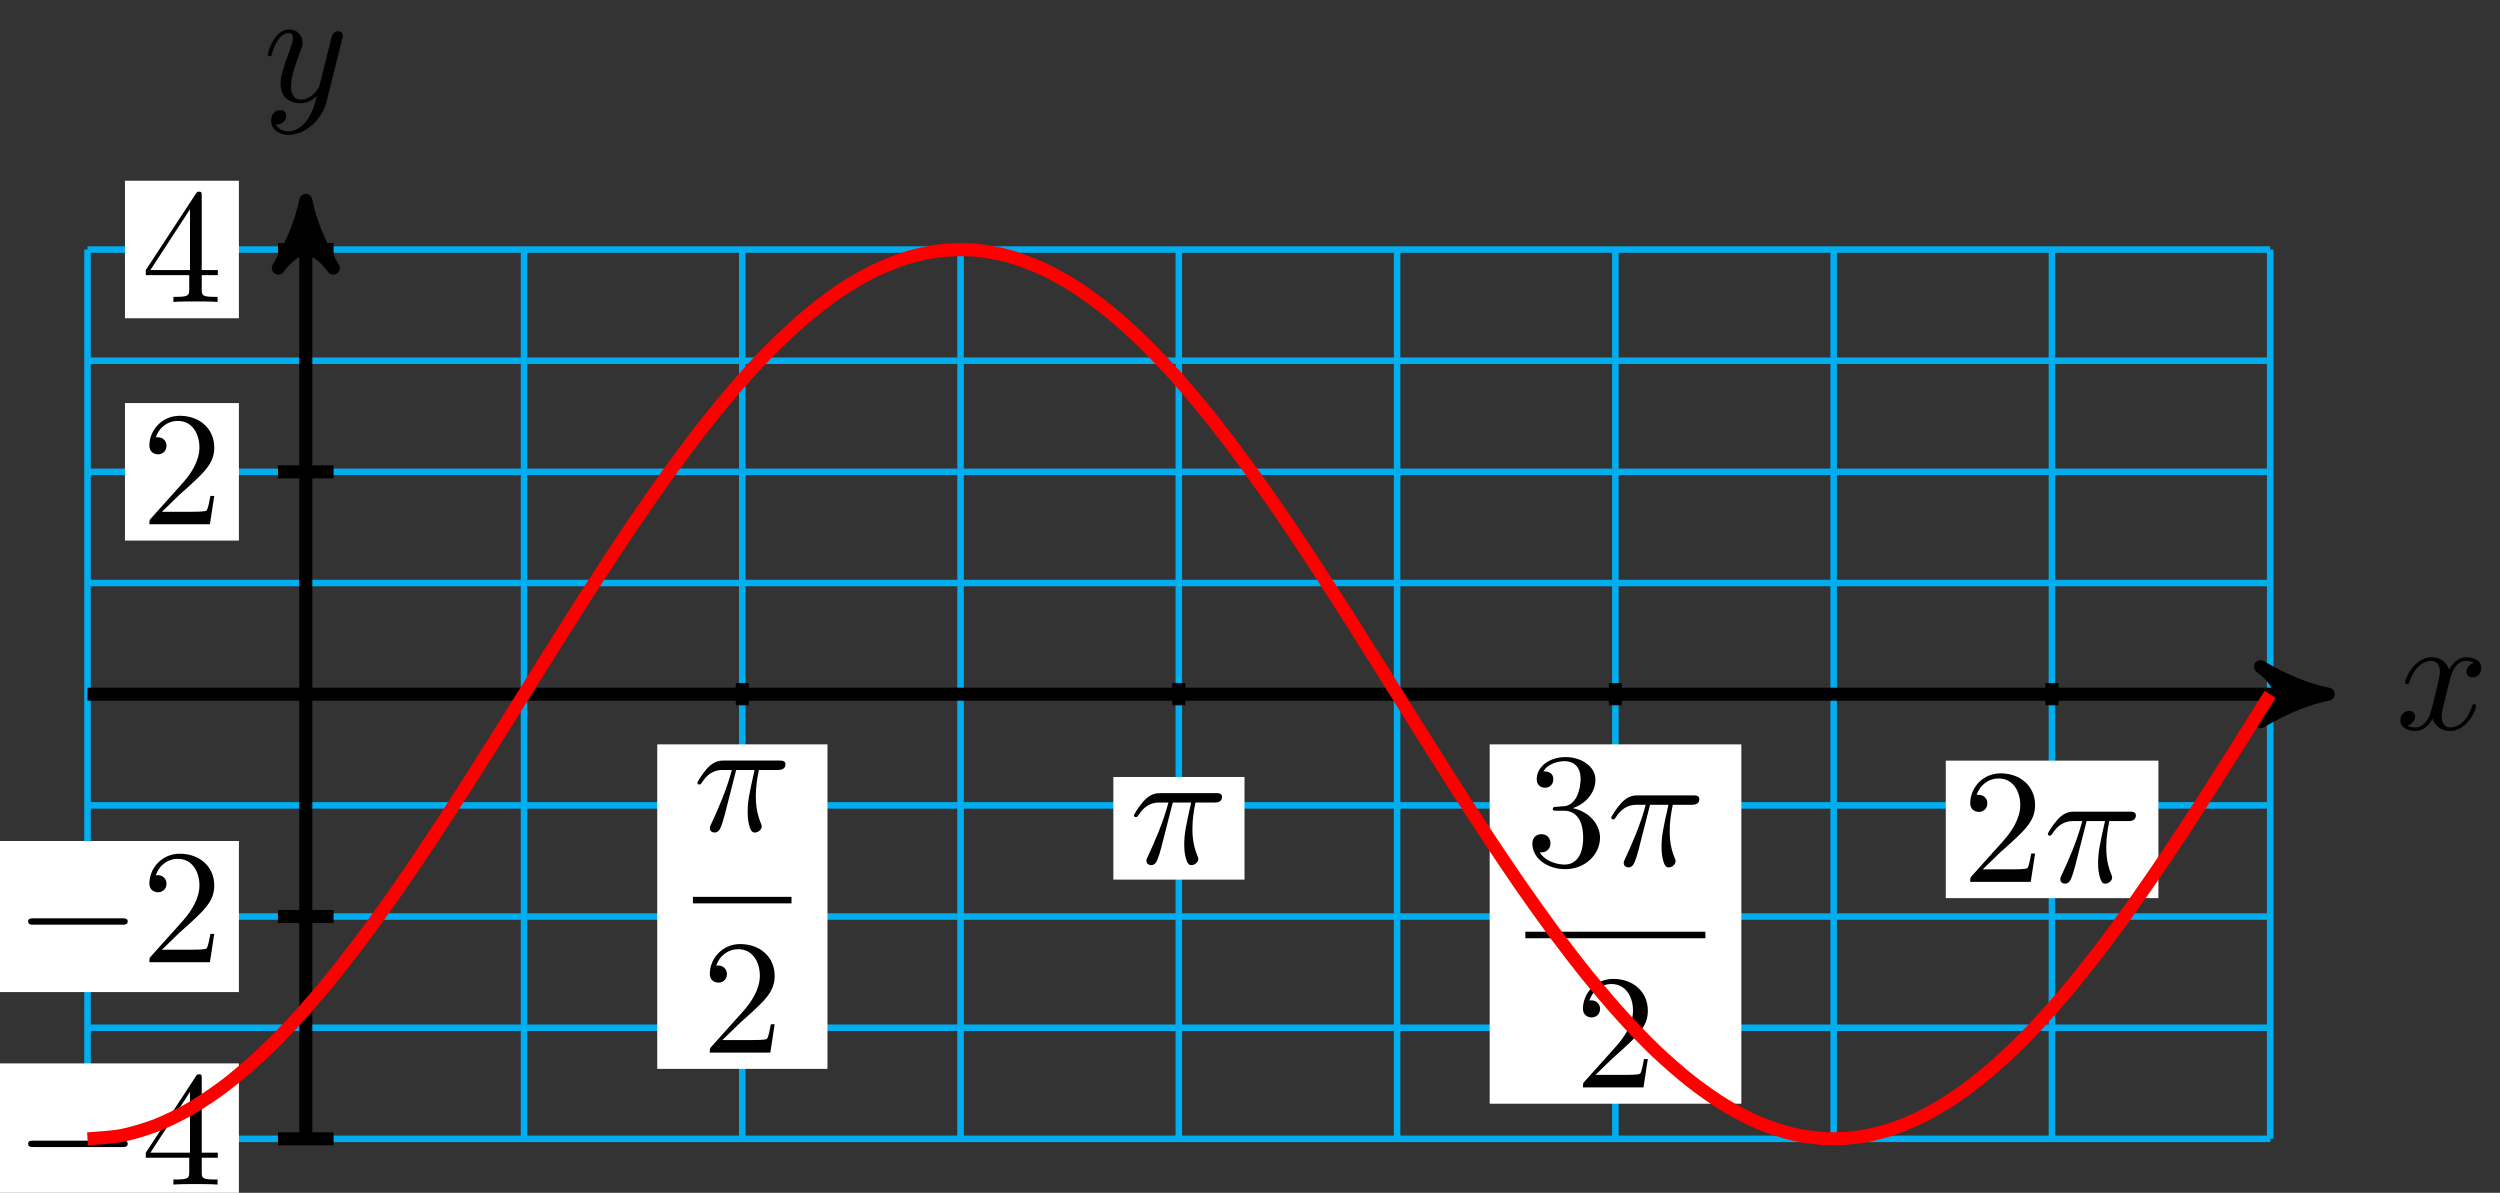 <?xml version="1.0" encoding="UTF-8"?>
<svg xmlns="http://www.w3.org/2000/svg" xmlns:xlink="http://www.w3.org/1999/xlink" width="153pt" height="73pt" viewBox="0 0 153 73" version="1.1">
<rect x="0" y="0" width="153" height="73" fill="#333333" stroke="none"/>
<defs>
<g>
<symbol overflow="visible" id="glyph0-0">
<path style="stroke:none;" d=""/>
</symbol>
<symbol overflow="visible" id="glyph0-1">
<path style="stroke:none;" d="M 3.328 -3.016 C 3.391 -3.266 3.625 -4.188 4.312 -4.188 C 4.359 -4.188 4.609 -4.188 4.812 -4.062 C 4.531 -4 4.344 -3.766 4.344 -3.516 C 4.344 -3.359 4.453 -3.172 4.719 -3.172 C 4.938 -3.172 5.25 -3.344 5.25 -3.75 C 5.25 -4.266 4.672 -4.406 4.328 -4.406 C 3.75 -4.406 3.406 -3.875 3.281 -3.656 C 3.031 -4.312 2.5 -4.406 2.203 -4.406 C 1.172 -4.406 0.594 -3.125 0.594 -2.875 C 0.594 -2.766 0.703 -2.766 0.719 -2.766 C 0.797 -2.766 0.828 -2.797 0.844 -2.875 C 1.188 -3.938 1.844 -4.188 2.188 -4.188 C 2.375 -4.188 2.719 -4.094 2.719 -3.516 C 2.719 -3.203 2.547 -2.547 2.188 -1.141 C 2.031 -0.531 1.672 -0.109 1.234 -0.109 C 1.172 -0.109 0.953 -0.109 0.734 -0.234 C 0.984 -0.297 1.203 -0.5 1.203 -0.781 C 1.203 -1.047 0.984 -1.125 0.844 -1.125 C 0.531 -1.125 0.297 -0.875 0.297 -0.547 C 0.297 -0.094 0.781 0.109 1.219 0.109 C 1.891 0.109 2.25 -0.594 2.266 -0.641 C 2.391 -0.281 2.75 0.109 3.344 0.109 C 4.375 0.109 4.938 -1.172 4.938 -1.422 C 4.938 -1.531 4.859 -1.531 4.828 -1.531 C 4.734 -1.531 4.719 -1.484 4.688 -1.422 C 4.359 -0.344 3.688 -0.109 3.375 -0.109 C 2.984 -0.109 2.828 -0.422 2.828 -0.766 C 2.828 -0.984 2.875 -1.203 2.984 -1.641 Z M 3.328 -3.016 "/>
</symbol>
<symbol overflow="visible" id="glyph0-2">
<path style="stroke:none;" d="M 4.844 -3.797 C 4.891 -3.938 4.891 -3.953 4.891 -4.031 C 4.891 -4.203 4.75 -4.297 4.594 -4.297 C 4.5 -4.297 4.344 -4.234 4.25 -4.094 C 4.234 -4.031 4.141 -3.734 4.109 -3.547 C 4.031 -3.297 3.969 -3.016 3.906 -2.75 L 3.453 -0.953 C 3.422 -0.812 2.984 -0.109 2.328 -0.109 C 1.828 -0.109 1.719 -0.547 1.719 -0.922 C 1.719 -1.375 1.891 -2 2.219 -2.875 C 2.375 -3.281 2.422 -3.391 2.422 -3.594 C 2.422 -4.031 2.109 -4.406 1.609 -4.406 C 0.656 -4.406 0.297 -2.953 0.297 -2.875 C 0.297 -2.766 0.391 -2.766 0.406 -2.766 C 0.516 -2.766 0.516 -2.797 0.562 -2.953 C 0.844 -3.891 1.234 -4.188 1.578 -4.188 C 1.656 -4.188 1.828 -4.188 1.828 -3.875 C 1.828 -3.625 1.719 -3.359 1.656 -3.172 C 1.25 -2.109 1.078 -1.547 1.078 -1.078 C 1.078 -0.188 1.703 0.109 2.297 0.109 C 2.688 0.109 3.016 -0.062 3.297 -0.344 C 3.172 0.172 3.047 0.672 2.656 1.203 C 2.391 1.531 2.016 1.828 1.562 1.828 C 1.422 1.828 0.969 1.797 0.797 1.406 C 0.953 1.406 1.094 1.406 1.219 1.281 C 1.328 1.203 1.422 1.062 1.422 0.875 C 1.422 0.562 1.156 0.531 1.062 0.531 C 0.828 0.531 0.5 0.688 0.5 1.172 C 0.5 1.672 0.938 2.047 1.562 2.047 C 2.578 2.047 3.609 1.141 3.891 0.016 Z M 4.844 -3.797 "/>
</symbol>
<symbol overflow="visible" id="glyph0-3">
<path style="stroke:none;" d="M 2.641 -3.719 L 3.766 -3.719 C 3.438 -2.25 3.344 -1.812 3.344 -1.141 C 3.344 -1 3.344 -0.734 3.422 -0.391 C 3.531 0.047 3.641 0.109 3.781 0.109 C 3.984 0.109 4.203 -0.062 4.203 -0.266 C 4.203 -0.328 4.203 -0.344 4.141 -0.484 C 3.844 -1.203 3.844 -1.859 3.844 -2.141 C 3.844 -2.656 3.922 -3.203 4.031 -3.719 L 5.156 -3.719 C 5.297 -3.719 5.656 -3.719 5.656 -4.062 C 5.656 -4.297 5.438 -4.297 5.25 -4.297 L 1.906 -4.297 C 1.688 -4.297 1.312 -4.297 0.875 -3.828 C 0.531 -3.438 0.266 -2.984 0.266 -2.938 C 0.266 -2.922 0.266 -2.828 0.391 -2.828 C 0.469 -2.828 0.484 -2.875 0.547 -2.953 C 1.031 -3.719 1.609 -3.719 1.812 -3.719 L 2.375 -3.719 C 2.062 -2.516 1.531 -1.312 1.109 -0.406 C 1.031 -0.25 1.031 -0.234 1.031 -0.156 C 1.031 0.031 1.188 0.109 1.312 0.109 C 1.609 0.109 1.688 -0.172 1.812 -0.531 C 1.953 -1 1.953 -1.016 2.078 -1.516 Z M 2.641 -3.719 "/>
</symbol>
<symbol overflow="visible" id="glyph1-0">
<path style="stroke:none;" d=""/>
</symbol>
<symbol overflow="visible" id="glyph1-1">
<path style="stroke:none;" d="M 6.562 -2.297 C 6.734 -2.297 6.922 -2.297 6.922 -2.5 C 6.922 -2.688 6.734 -2.688 6.562 -2.688 L 1.172 -2.688 C 1 -2.688 0.828 -2.688 0.828 -2.5 C 0.828 -2.297 1 -2.297 1.172 -2.297 Z M 6.562 -2.297 "/>
</symbol>
<symbol overflow="visible" id="glyph2-0">
<path style="stroke:none;" d=""/>
</symbol>
<symbol overflow="visible" id="glyph2-1">
<path style="stroke:none;" d="M 1.266 -0.766 L 2.328 -1.797 C 3.875 -3.172 4.469 -3.703 4.469 -4.703 C 4.469 -5.844 3.578 -6.641 2.359 -6.641 C 1.234 -6.641 0.5 -5.719 0.5 -4.828 C 0.5 -4.281 1 -4.281 1.031 -4.281 C 1.203 -4.281 1.547 -4.391 1.547 -4.812 C 1.547 -5.062 1.359 -5.328 1.016 -5.328 C 0.938 -5.328 0.922 -5.328 0.891 -5.312 C 1.109 -5.969 1.656 -6.328 2.234 -6.328 C 3.141 -6.328 3.562 -5.516 3.562 -4.703 C 3.562 -3.906 3.078 -3.125 2.516 -2.5 L 0.609 -0.375 C 0.5 -0.266 0.5 -0.234 0.5 0 L 4.203 0 L 4.469 -1.734 L 4.234 -1.734 C 4.172 -1.438 4.109 -1 4 -0.844 C 3.938 -0.766 3.281 -0.766 3.062 -0.766 Z M 1.266 -0.766 "/>
</symbol>
<symbol overflow="visible" id="glyph2-2">
<path style="stroke:none;" d="M 2.938 -1.641 L 2.938 -0.781 C 2.938 -0.422 2.906 -0.312 2.172 -0.312 L 1.969 -0.312 L 1.969 0 C 2.375 -0.031 2.891 -0.031 3.312 -0.031 C 3.734 -0.031 4.25 -0.031 4.672 0 L 4.672 -0.312 L 4.453 -0.312 C 3.719 -0.312 3.703 -0.422 3.703 -0.781 L 3.703 -1.641 L 4.688 -1.641 L 4.688 -1.953 L 3.703 -1.953 L 3.703 -6.484 C 3.703 -6.688 3.703 -6.75 3.531 -6.75 C 3.453 -6.75 3.422 -6.75 3.344 -6.625 L 0.281 -1.953 L 0.281 -1.641 Z M 2.984 -1.953 L 0.562 -1.953 L 2.984 -5.672 Z M 2.984 -1.953 "/>
</symbol>
<symbol overflow="visible" id="glyph2-3">
<path style="stroke:none;" d="M 2.891 -3.516 C 3.703 -3.781 4.281 -4.469 4.281 -5.266 C 4.281 -6.078 3.406 -6.641 2.453 -6.641 C 1.453 -6.641 0.688 -6.047 0.688 -5.281 C 0.688 -4.953 0.906 -4.766 1.203 -4.766 C 1.5 -4.766 1.703 -4.984 1.703 -5.281 C 1.703 -5.766 1.234 -5.766 1.094 -5.766 C 1.391 -6.266 2.047 -6.391 2.406 -6.391 C 2.828 -6.391 3.375 -6.172 3.375 -5.281 C 3.375 -5.156 3.344 -4.578 3.094 -4.141 C 2.797 -3.656 2.453 -3.625 2.203 -3.625 C 2.125 -3.609 1.891 -3.594 1.812 -3.594 C 1.734 -3.578 1.672 -3.562 1.672 -3.469 C 1.672 -3.359 1.734 -3.359 1.906 -3.359 L 2.344 -3.359 C 3.156 -3.359 3.531 -2.688 3.531 -1.703 C 3.531 -0.344 2.844 -0.062 2.406 -0.062 C 1.969 -0.062 1.219 -0.234 0.875 -0.812 C 1.219 -0.766 1.531 -0.984 1.531 -1.359 C 1.531 -1.719 1.266 -1.922 0.984 -1.922 C 0.734 -1.922 0.422 -1.781 0.422 -1.344 C 0.422 -0.438 1.344 0.219 2.438 0.219 C 3.656 0.219 4.562 -0.688 4.562 -1.703 C 4.562 -2.516 3.922 -3.297 2.891 -3.516 Z M 2.891 -3.516 "/>
</symbol>
</g>
</defs>
<g id="surface1">
<path style="fill:none;stroke-width:0.399;stroke-linecap:butt;stroke-linejoin:miter;stroke:rgb(0%,67.839%,93.729%);stroke-opacity:1;stroke-miterlimit:10;" d="M -13.357 -27.212 L 120.223 -27.212 M -13.357 -20.412 L 120.223 -20.412 M -13.357 -13.608 L 120.223 -13.608 M -13.357 -6.804 L 120.223 -6.804 M -13.357 0 L 120.223 0 M -13.357 6.804 L 120.223 6.804 M -13.357 13.608 L 120.223 13.608 M -13.357 20.409 L 120.223 20.409 M -13.357 27.213 L 120.223 27.213 M -13.357 -27.212 L -13.357 27.213 M 0.002 -27.212 L 0.002 27.213 M 13.356 -27.212 L 13.356 27.213 M 26.714 -27.212 L 26.714 27.213 M 40.073 -27.212 L 40.073 27.213 M 53.431 -27.212 L 53.431 27.213 M 66.789 -27.212 L 66.789 27.213 M 80.148 -27.212 L 80.148 27.213 M 93.506 -27.212 L 93.506 27.213 M 106.864 -27.212 L 106.864 27.213 M 120.223 -27.212 L 120.223 27.213 " transform="matrix(1,0,0,-1,18.713,42.485)"/>
<path style="fill:none;stroke-width:0.797;stroke-linecap:butt;stroke-linejoin:miter;stroke:rgb(0%,0%,0%);stroke-opacity:1;stroke-miterlimit:10;" d="M -13.357 0 L 122.726 0 " transform="matrix(1,0,0,-1,18.713,42.485)"/>
<path style="fill-rule:nonzero;fill:rgb(0%,0%,0%);fill-opacity:1;stroke-width:0.797;stroke-linecap:butt;stroke-linejoin:round;stroke:rgb(0%,0%,0%);stroke-opacity:1;stroke-miterlimit:10;" d="M 1.036 0 C -0.257 0.258 -1.554 0.778 -3.109 1.684 C -1.554 0.52 -1.554 -0.519 -3.109 -1.683 C -1.554 -0.777 -0.257 -0.258 1.036 0 Z M 1.036 0 " transform="matrix(1,0,0,-1,141.449,42.485)"/>
<g style="fill:rgb(0%,0%,0%);fill-opacity:1;">
  <use xlink:href="#glyph0-1" x="146.602" y="44.63"/>
</g>
<path style="fill:none;stroke-width:0.797;stroke-linecap:butt;stroke-linejoin:miter;stroke:rgb(0%,0%,0%);stroke-opacity:1;stroke-miterlimit:10;" d="M 0.002 -27.212 L 0.002 29.181 " transform="matrix(1,0,0,-1,18.713,42.485)"/>
<path style="fill-rule:nonzero;fill:rgb(0%,0%,0%);fill-opacity:1;stroke-width:0.797;stroke-linecap:butt;stroke-linejoin:round;stroke:rgb(0%,0%,0%);stroke-opacity:1;stroke-miterlimit:10;" d="M 1.036 -0.002 C -0.257 0.26 -1.554 0.776 -3.108 1.682 C -1.554 0.518 -1.554 -0.517 -3.108 -1.685 C -1.554 -0.779 -0.257 -0.259 1.036 -0.002 Z M 1.036 -0.002 " transform="matrix(0,-1,-1,0,18.713,13.301)"/>
<g style="fill:rgb(0%,0%,0%);fill-opacity:1;">
  <use xlink:href="#glyph0-2" x="16.092" y="6.209"/>
</g>
<path style="fill:none;stroke-width:0.797;stroke-linecap:butt;stroke-linejoin:miter;stroke:rgb(0%,0%,0%);stroke-opacity:1;stroke-miterlimit:10;" d="M 1.701 -13.608 L -1.701 -13.608 " transform="matrix(1,0,0,-1,18.713,42.485)"/>
<path style=" stroke:none;fill-rule:nonzero;fill:rgb(100%,100%,100%);fill-opacity:1;" d="M -0.102 60.715 L 14.621 60.715 L 14.621 51.469 L -0.102 51.469 Z M -0.102 60.715 "/>
<g style="fill:rgb(0%,0%,0%);fill-opacity:1;">
  <use xlink:href="#glyph1-1" x="0.894" y="58.888"/>
</g>
<g style="fill:rgb(0%,0%,0%);fill-opacity:1;">
  <use xlink:href="#glyph2-1" x="8.643" y="58.888"/>
</g>
<path style="fill:none;stroke-width:0.797;stroke-linecap:butt;stroke-linejoin:miter;stroke:rgb(0%,0%,0%);stroke-opacity:1;stroke-miterlimit:10;" d="M 1.701 13.608 L -1.701 13.608 " transform="matrix(1,0,0,-1,18.713,42.485)"/>
<path style=" stroke:none;fill-rule:nonzero;fill:rgb(100%,100%,100%);fill-opacity:1;" d="M 7.648 33.082 L 14.621 33.082 L 14.621 24.668 L 7.648 24.668 Z M 7.648 33.082 "/>
<g style="fill:rgb(0%,0%,0%);fill-opacity:1;">
  <use xlink:href="#glyph2-1" x="8.643" y="32.087"/>
</g>
<path style="fill:none;stroke-width:0.797;stroke-linecap:butt;stroke-linejoin:miter;stroke:rgb(0%,0%,0%);stroke-opacity:1;stroke-miterlimit:10;" d="M 1.701 -27.212 L -1.701 -27.212 " transform="matrix(1,0,0,-1,18.713,42.485)"/>
<path style=" stroke:none;fill-rule:nonzero;fill:rgb(100%,100%,100%);fill-opacity:1;" d="M -0.102 74.324 L 14.621 74.324 L 14.621 65.078 L -0.102 65.078 Z M -0.102 74.324 "/>
<g style="fill:rgb(0%,0%,0%);fill-opacity:1;">
  <use xlink:href="#glyph1-1" x="0.894" y="72.496"/>
</g>
<g style="fill:rgb(0%,0%,0%);fill-opacity:1;">
  <use xlink:href="#glyph2-2" x="8.643" y="72.496"/>
</g>
<path style="fill:none;stroke-width:0.797;stroke-linecap:butt;stroke-linejoin:miter;stroke:rgb(0%,0%,0%);stroke-opacity:1;stroke-miterlimit:10;" d="M 1.701 27.213 L -1.701 27.213 " transform="matrix(1,0,0,-1,18.713,42.485)"/>
<path style=" stroke:none;fill-rule:nonzero;fill:rgb(100%,100%,100%);fill-opacity:1;" d="M 7.648 19.477 L 14.621 19.477 L 14.621 11.062 L 7.648 11.062 Z M 7.648 19.477 "/>
<g style="fill:rgb(0%,0%,0%);fill-opacity:1;">
  <use xlink:href="#glyph2-2" x="8.643" y="18.479"/>
</g>
<path style="fill:none;stroke-width:0.797;stroke-linecap:butt;stroke-linejoin:miter;stroke:rgb(0%,0%,0%);stroke-opacity:1;stroke-miterlimit:10;" d="M 26.714 0.68 L 26.714 -0.679 " transform="matrix(1,0,0,-1,18.713,42.485)"/>
<path style=" stroke:none;fill-rule:nonzero;fill:rgb(100%,100%,100%);fill-opacity:1;" d="M 40.223 65.414 L 50.641 65.414 L 50.641 45.555 L 40.223 45.555 Z M 40.223 65.414 "/>
<g style="fill:rgb(0%,0%,0%);fill-opacity:1;">
  <use xlink:href="#glyph0-3" x="42.413" y="50.842"/>
</g>
<path style="fill:none;stroke-width:0.399;stroke-linecap:butt;stroke-linejoin:miter;stroke:rgb(0%,0%,0%);stroke-opacity:1;stroke-miterlimit:10;" d="M 102.907 -26.995 L 108.942 -26.995 " transform="matrix(1,0,0,-1,-60.501,28.092)"/>
<g style="fill:rgb(0%,0%,0%);fill-opacity:1;">
  <use xlink:href="#glyph2-1" x="42.941" y="64.418"/>
</g>
<path style="fill:none;stroke-width:0.797;stroke-linecap:butt;stroke-linejoin:miter;stroke:rgb(0%,0%,0%);stroke-opacity:1;stroke-miterlimit:10;" d="M 80.148 0.68 L 80.148 -0.679 " transform="matrix(1,0,0,-1,18.713,42.485)"/>
<path style=" stroke:none;fill-rule:nonzero;fill:rgb(100%,100%,100%);fill-opacity:1;" d="M 91.168 67.547 L 106.57 67.547 L 106.57 45.555 L 91.168 45.555 Z M 91.168 67.547 "/>
<g style="fill:rgb(0%,0%,0%);fill-opacity:1;">
  <use xlink:href="#glyph2-3" x="93.359" y="52.974"/>
</g>
<g style="fill:rgb(0%,0%,0%);fill-opacity:1;">
  <use xlink:href="#glyph0-3" x="98.342" y="52.974"/>
</g>
<path style="fill:none;stroke-width:0.399;stroke-linecap:butt;stroke-linejoin:miter;stroke:rgb(0%,0%,0%);stroke-opacity:1;stroke-miterlimit:10;" d="M 102.906 -26.997 L 113.925 -26.997 " transform="matrix(1,0,0,-1,-9.555,30.224)"/>
<g style="fill:rgb(0%,0%,0%);fill-opacity:1;">
  <use xlink:href="#glyph2-1" x="96.378" y="66.549"/>
</g>
<path style="fill:none;stroke-width:0.797;stroke-linecap:butt;stroke-linejoin:miter;stroke:rgb(0%,0%,0%);stroke-opacity:1;stroke-miterlimit:10;" d="M 53.431 0.68 L 53.431 -0.679 " transform="matrix(1,0,0,-1,18.713,42.485)"/>
<path style=" stroke:none;fill-rule:nonzero;fill:rgb(100%,100%,100%);fill-opacity:1;" d="M 68.137 53.832 L 76.164 53.832 L 76.164 47.551 L 68.137 47.551 Z M 68.137 53.832 "/>
<g style="fill:rgb(0%,0%,0%);fill-opacity:1;">
  <use xlink:href="#glyph0-3" x="69.132" y="52.836"/>
</g>
<path style="fill:none;stroke-width:0.797;stroke-linecap:butt;stroke-linejoin:miter;stroke:rgb(0%,0%,0%);stroke-opacity:1;stroke-miterlimit:10;" d="M 106.864 0.68 L 106.864 -0.679 " transform="matrix(1,0,0,-1,18.713,42.485)"/>
<path style=" stroke:none;fill-rule:nonzero;fill:rgb(100%,100%,100%);fill-opacity:1;" d="M 119.082 54.965 L 132.094 54.965 L 132.094 46.551 L 119.082 46.551 Z M 119.082 54.965 "/>
<g style="fill:rgb(0%,0%,0%);fill-opacity:1;">
  <use xlink:href="#glyph2-1" x="120.078" y="53.97"/>
</g>
<g style="fill:rgb(0%,0%,0%);fill-opacity:1;">
  <use xlink:href="#glyph0-3" x="125.06" y="53.97"/>
</g>
<path style="fill:none;stroke-width:0.797;stroke-linecap:butt;stroke-linejoin:miter;stroke:rgb(100%,0%,0%);stroke-opacity:1;stroke-miterlimit:10;" d="M -13.357 -27.212 C -13.357 -27.212 -11.849 -27.122 -11.271 -27.009 C -10.693 -26.896 -9.763 -26.622 -9.185 -26.396 C -8.603 -26.173 -7.677 -25.724 -7.095 -25.388 C -6.517 -25.056 -5.588 -24.435 -5.01 -24.001 C -4.432 -23.564 -3.502 -22.783 -2.924 -22.248 C -2.342 -21.717 -1.416 -20.783 -0.834 -20.162 C -0.256 -19.541 0.674 -18.475 1.252 -17.775 C 1.83 -17.076 2.759 -15.889 3.337 -15.119 C 3.919 -14.35 4.845 -13.061 5.427 -12.237 C 6.005 -11.409 6.935 -10.038 7.513 -9.167 C 8.091 -8.3 9.021 -6.866 9.599 -5.964 C 10.181 -5.062 11.106 -3.589 11.688 -2.667 C 12.266 -1.75 13.196 -0.258 13.774 0.664 C 14.352 1.59 15.282 3.074 15.86 3.992 C 16.442 4.906 17.368 6.363 17.949 7.257 C 18.528 8.148 19.457 9.558 20.035 10.409 C 20.613 11.265 21.543 12.605 22.121 13.409 C 22.703 14.214 23.629 15.464 24.211 16.21 C 24.789 16.952 25.718 18.092 26.296 18.76 C 26.875 19.432 27.804 20.448 28.382 21.034 C 28.964 21.619 29.894 22.494 30.472 22.986 C 31.05 23.483 31.98 24.201 32.558 24.6 C 33.136 24.994 34.065 25.549 34.643 25.838 C 35.225 26.127 36.155 26.51 36.733 26.689 C 37.311 26.869 38.241 27.072 38.819 27.138 C 39.397 27.205 40.327 27.224 40.905 27.181 C 41.487 27.135 42.416 26.971 42.994 26.814 C 43.572 26.654 44.502 26.31 45.08 26.041 C 45.658 25.775 46.588 25.256 47.17 24.881 C 47.748 24.506 48.678 23.818 49.256 23.342 C 49.834 22.869 50.763 22.026 51.341 21.455 C 51.919 20.889 52.849 19.901 53.431 19.245 C 54.009 18.592 54.939 17.475 55.517 16.749 C 56.095 16.018 57.024 14.788 57.603 13.995 C 58.185 13.202 59.11 11.878 59.692 11.034 C 60.27 10.187 61.2 8.789 61.778 7.906 C 62.356 7.019 63.286 5.57 63.864 4.66 C 64.446 3.746 65.371 2.266 65.953 1.34 C 66.532 0.418 67.461 -1.074 68.039 -1.996 C 68.617 -2.917 69.547 -4.394 70.125 -5.3 C 70.707 -6.206 71.633 -7.651 72.215 -8.53 C 72.793 -9.405 73.722 -10.792 74.3 -11.628 C 74.879 -12.463 75.808 -13.772 76.386 -14.553 C 76.968 -15.334 77.894 -16.541 78.476 -17.256 C 79.054 -17.971 79.984 -19.064 80.562 -19.701 C 81.14 -20.342 82.069 -21.302 82.647 -21.853 C 83.229 -22.404 84.155 -23.216 84.737 -23.673 C 85.315 -24.13 86.245 -24.783 86.823 -25.138 C 87.401 -25.49 88.331 -25.978 88.909 -26.224 C 89.491 -26.47 90.416 -26.779 90.998 -26.915 C 91.576 -27.052 92.506 -27.181 93.084 -27.204 C 93.662 -27.228 94.592 -27.173 95.17 -27.083 C 95.752 -26.993 96.678 -26.755 97.26 -26.552 C 97.838 -26.353 98.767 -25.935 99.345 -25.626 C 99.923 -25.314 100.853 -24.728 101.431 -24.31 C 102.013 -23.896 102.939 -23.146 103.521 -22.63 C 104.099 -22.119 105.028 -21.217 105.607 -20.611 C 106.185 -20.01 107.114 -18.967 107.692 -18.283 C 108.274 -17.6 109.2 -16.432 109.782 -15.678 C 110.36 -14.924 111.29 -13.651 111.868 -12.838 C 112.446 -12.022 113.375 -10.667 113.954 -9.804 C 114.536 -8.94 115.465 -7.519 116.043 -6.624 C 116.621 -5.726 117.551 -4.261 118.129 -3.343 C 118.707 -2.425 120.215 -0.011 120.215 -0.011 " transform="matrix(1,0,0,-1,18.713,42.485)"/>
</g>
</svg>
